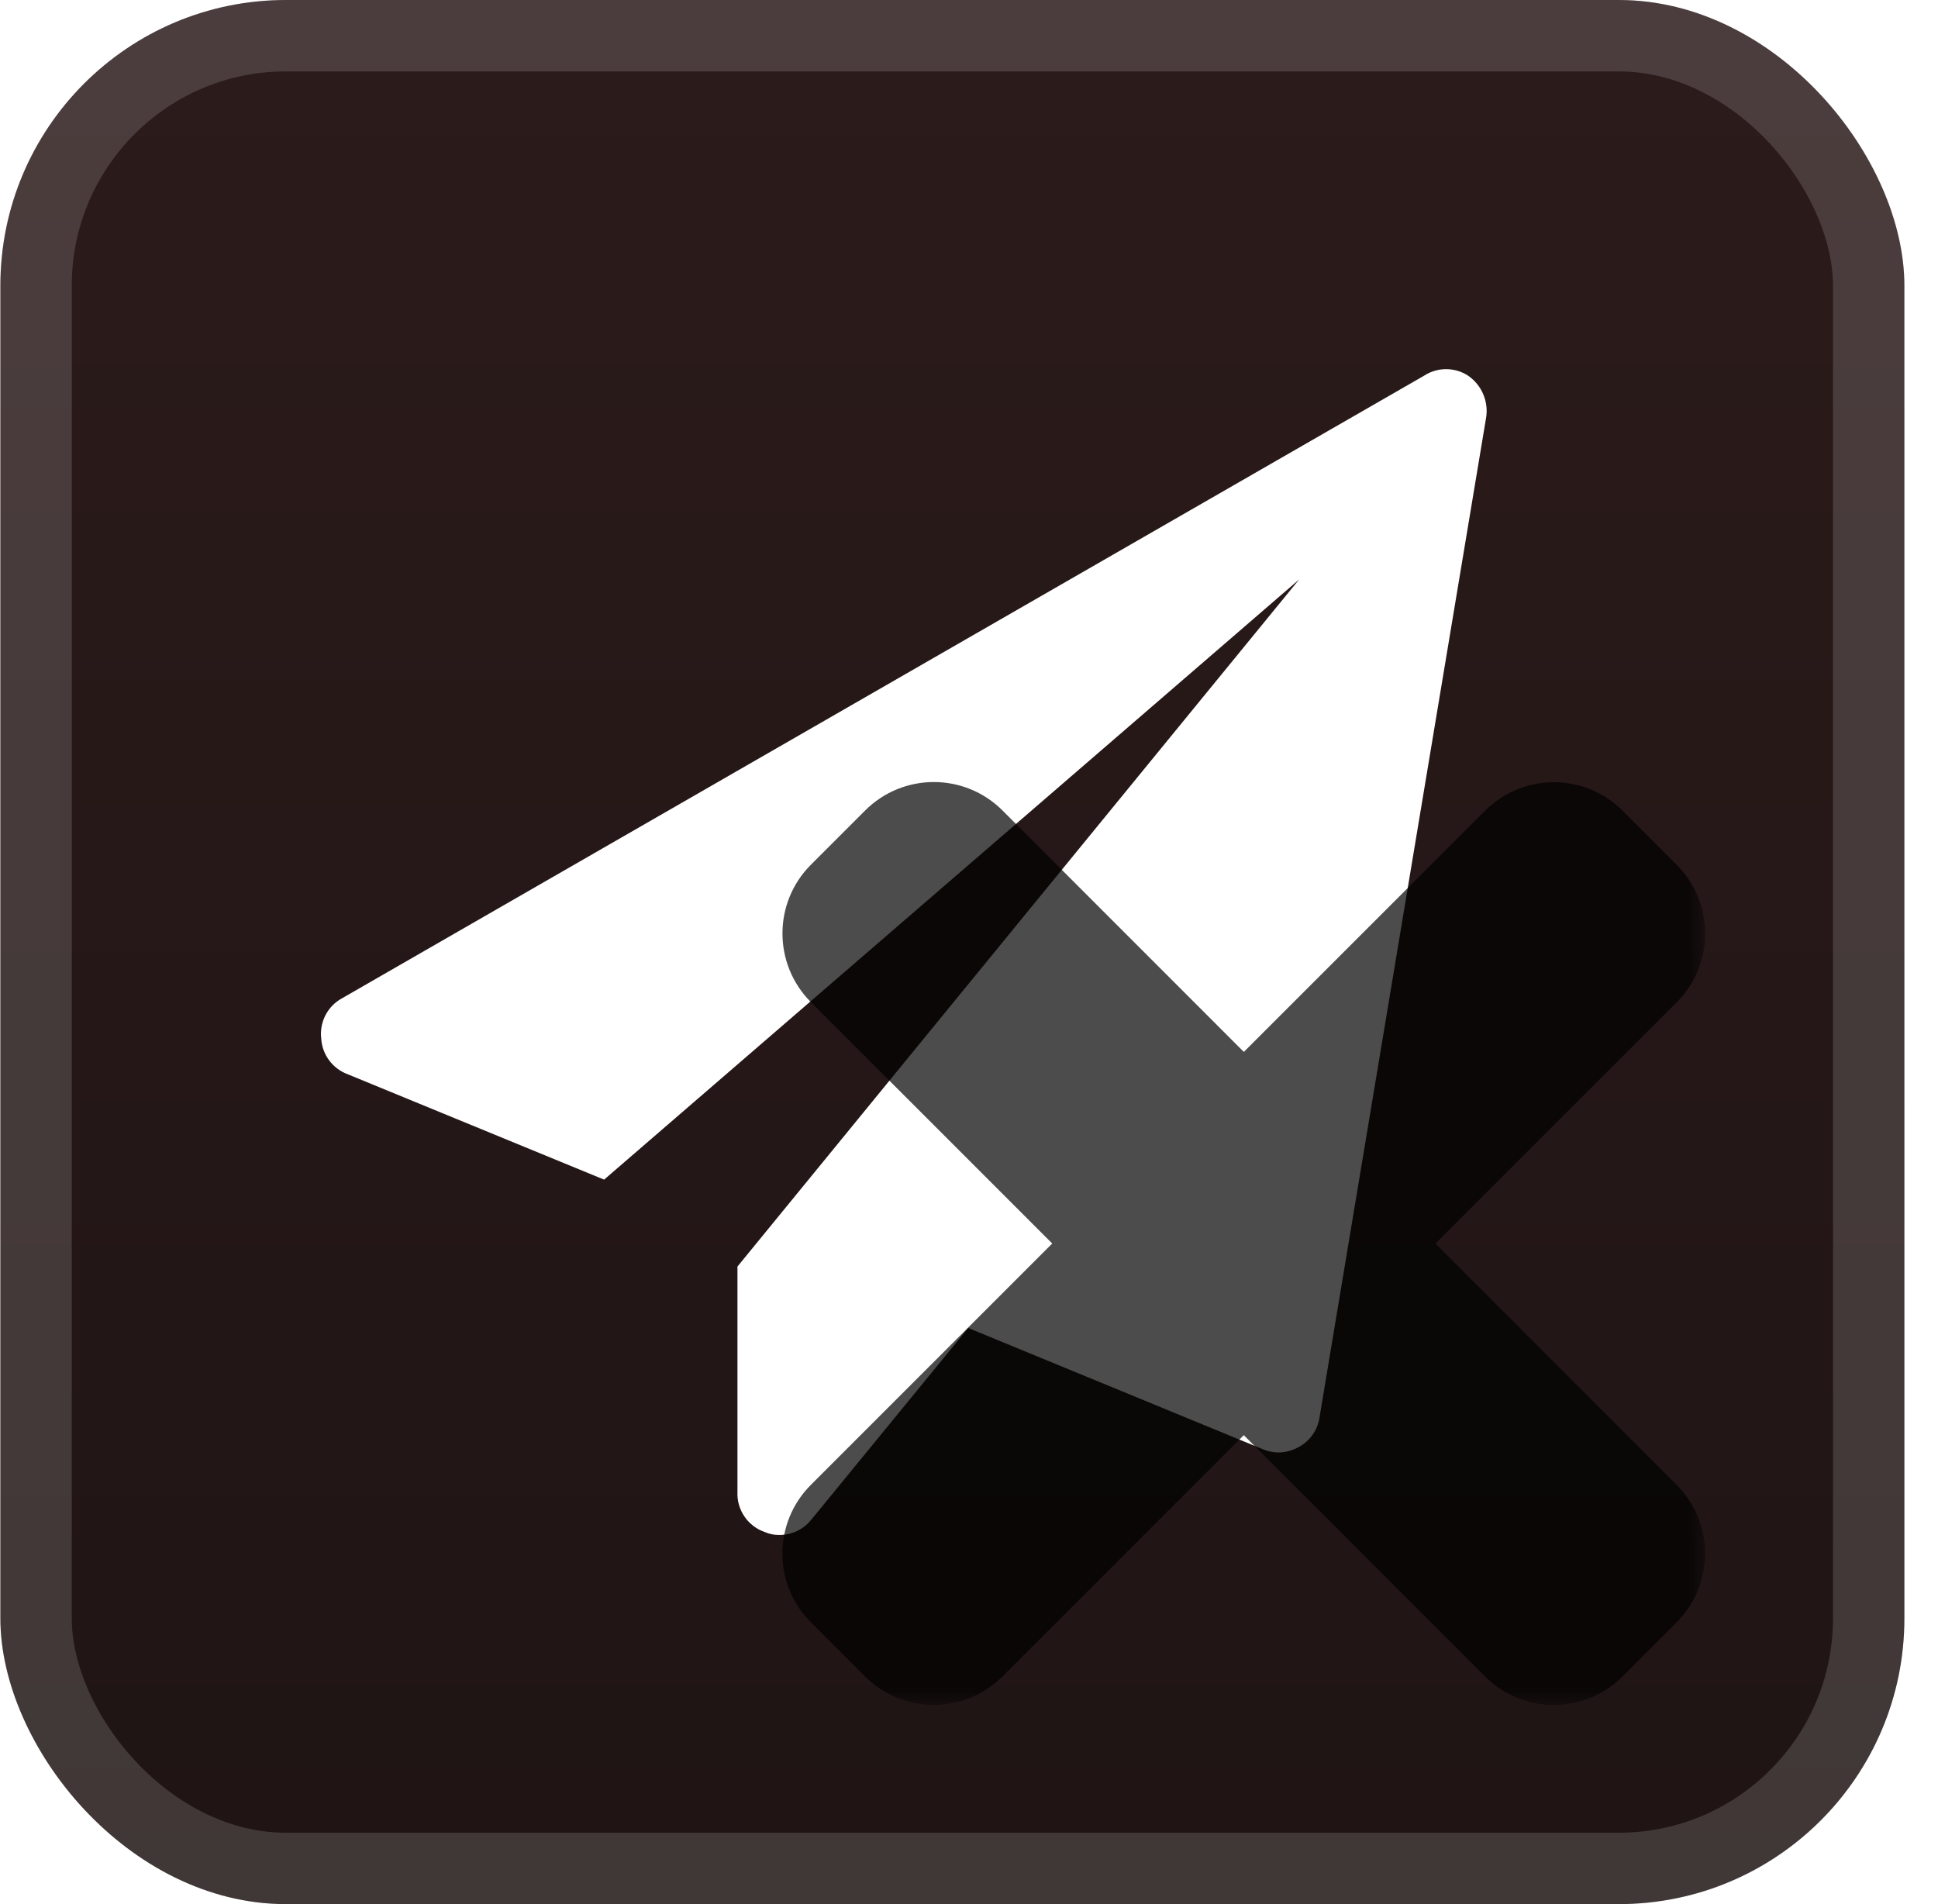 <svg width="57" height="56" viewBox="0 0 57 56" fill="none" xmlns="http://www.w3.org/2000/svg">
<g clip-path="url(#clip0_28_3985)">
<rect x="0.011" y="-0" width="56" height="56" rx="8.4" fill="url(#paint0_linear_28_3985)"/>
<g filter="url(#filter0_d_28_3985)">
<path d="M43.703 12.321L38.806 41.707C38.746 42.073 38.516 42.389 38.188 42.563C38.006 42.663 37.802 42.716 37.594 42.718C37.438 42.715 37.285 42.683 37.142 42.622L28.477 39.056L23.854 44.703C23.624 44.986 23.278 45.147 22.915 45.143C22.772 45.145 22.629 45.117 22.499 45.059C21.995 44.889 21.663 44.402 21.69 43.871V37.249L38.212 17.04L17.768 34.693L10.22 31.591C9.78 31.427 9.475 31.015 9.448 30.545C9.39 30.059 9.636 29.586 10.066 29.356L41.885 11.049C42.278 10.793 42.787 10.793 43.18 11.049C43.59 11.332 43.796 11.831 43.703 12.321Z" fill="white"/>
<g opacity="0.7">
<mask id="path-4-outside-1_28_3985" maskUnits="userSpaceOnUse" x="22.155" y="22.143" width="28" height="28" fill="black">
<rect fill="white" x="22.155" y="22.143" width="28" height="28"/>
<path fill-rule="evenodd" clip-rule="evenodd" d="M27.97 25.352C27.691 25.073 27.239 25.073 26.96 25.352L25.366 26.947C25.087 27.226 25.087 27.679 25.366 27.958L33.978 36.572L25.364 45.185C25.085 45.464 25.085 45.916 25.364 46.195L26.959 47.79C27.238 48.069 27.69 48.069 27.969 47.79L36.583 39.178L45.193 47.79C45.472 48.069 45.924 48.069 46.203 47.79L47.798 46.195C48.077 45.916 48.077 45.464 47.798 45.185L39.188 36.573L47.801 27.961C48.08 27.683 48.08 27.23 47.801 26.951L46.206 25.357C45.927 25.078 45.475 25.078 45.196 25.357L36.583 33.968L27.97 25.352Z"/>
</mask>
<path fill-rule="evenodd" clip-rule="evenodd" d="M27.97 25.352C27.691 25.073 27.239 25.073 26.96 25.352L25.366 26.947C25.087 27.226 25.087 27.679 25.366 27.958L33.978 36.572L25.364 45.185C25.085 45.464 25.085 45.916 25.364 46.195L26.959 47.79C27.238 48.069 27.69 48.069 27.969 47.79L36.583 39.178L45.193 47.79C45.472 48.069 45.924 48.069 46.203 47.79L47.798 46.195C48.077 45.916 48.077 45.464 47.798 45.185L39.188 36.573L47.801 27.961C48.08 27.683 48.08 27.23 47.801 26.951L46.206 25.357C45.927 25.078 45.475 25.078 45.196 25.357L36.583 33.968L27.97 25.352Z" fill="url(#paint1_linear_28_3985)"/>
<path d="M26.96 25.352L28.476 26.867L28.476 26.867L26.96 25.352ZM27.97 25.352L26.455 26.867L26.455 26.867L27.97 25.352ZM25.366 26.947L23.85 25.432L23.85 25.432L25.366 26.947ZM25.366 27.958L26.881 26.443L26.881 26.443L25.366 27.958ZM33.978 36.572L35.493 38.088L37.008 36.573L35.493 35.057L33.978 36.572ZM25.364 45.185L23.849 43.67L23.849 43.67L25.364 45.185ZM25.364 46.195L23.849 47.711L23.849 47.711L25.364 46.195ZM26.959 47.79L28.474 46.275L28.474 46.275L26.959 47.79ZM27.969 47.79L29.484 49.305L29.484 49.305L27.969 47.79ZM36.583 39.178L38.098 37.663L36.583 36.147L35.068 37.663L36.583 39.178ZM45.193 47.79L43.678 49.306L43.678 49.306L45.193 47.79ZM46.203 47.79L47.718 49.306L47.718 49.306L46.203 47.79ZM47.798 46.195L46.282 44.68L46.282 44.68L47.798 46.195ZM47.798 45.185L46.282 46.7L46.282 46.7L47.798 45.185ZM39.188 36.573L37.673 35.058L36.158 36.573L37.673 38.088L39.188 36.573ZM47.801 27.961L49.316 29.477L49.316 29.477L47.801 27.961ZM47.801 26.951L49.316 25.436L49.316 25.436L47.801 26.951ZM46.206 25.357L47.721 23.841L47.721 23.841L46.206 25.357ZM45.196 25.357L43.681 23.841L43.681 23.841L45.196 25.357ZM36.583 33.968L35.068 35.483L36.583 36.998L38.099 35.483L36.583 33.968ZM28.476 26.867C27.918 27.425 27.013 27.425 26.455 26.867L29.486 23.837C28.37 22.721 26.561 22.721 25.445 23.837L28.476 26.867ZM26.881 28.462L28.476 26.867L25.445 23.837L23.85 25.432L26.881 28.462ZM26.881 26.443C27.439 27 27.439 27.905 26.881 28.462L23.85 25.432C22.735 26.548 22.735 28.357 23.85 29.473L26.881 26.443ZM35.493 35.057L26.881 26.443L23.85 29.473L32.463 38.087L35.493 35.057ZM26.879 46.7L35.493 38.088L32.463 35.057L23.849 43.67L26.879 46.7ZM26.879 44.68C27.437 45.238 27.437 46.142 26.879 46.7L23.849 43.67C22.733 44.786 22.733 46.595 23.849 47.711L26.879 44.68ZM28.474 46.275L26.879 44.68L23.849 47.711L25.444 49.305L28.474 46.275ZM26.454 46.275C27.012 45.717 27.916 45.717 28.474 46.275L25.444 49.305C26.56 50.421 28.369 50.421 29.484 49.305L26.454 46.275ZM35.068 37.663L26.454 46.275L29.484 49.305L38.098 40.693L35.068 37.663ZM46.709 46.275L38.098 37.663L35.067 40.693L43.678 49.306L46.709 46.275ZM44.688 46.275C45.246 45.717 46.151 45.717 46.709 46.275L43.678 49.306C44.794 50.422 46.603 50.422 47.718 49.306L44.688 46.275ZM46.282 44.68L44.688 46.275L47.718 49.306L49.313 47.71L46.282 44.68ZM46.282 46.7C45.725 46.142 45.725 45.238 46.282 44.68L49.313 47.71C50.429 46.595 50.429 44.786 49.313 43.67L46.282 46.7ZM37.673 38.088L46.282 46.7L49.313 43.67L40.703 35.058L37.673 38.088ZM46.286 26.446L37.673 35.058L40.703 38.088L49.316 29.477L46.286 26.446ZM46.286 28.467C45.728 27.909 45.728 27.004 46.286 26.446L49.316 29.477C50.432 28.361 50.432 26.552 49.316 25.436L46.286 28.467ZM44.691 26.872L46.286 28.467L49.316 25.436L47.721 23.841L44.691 26.872ZM46.711 26.872C46.153 27.43 45.249 27.43 44.691 26.872L47.721 23.841C46.605 22.726 44.797 22.726 43.681 23.841L46.711 26.872ZM38.099 35.483L46.711 26.872L43.681 23.841L35.068 32.452L38.099 35.483ZM26.455 26.867L35.068 35.483L38.099 32.453L29.486 23.837L26.455 26.867Z" fill="black" mask="url(#path-4-outside-1_28_3985)"/>
</g>
</g>
</g>
<rect x="1.061" y="1.05" width="53.9" height="53.9" rx="7.35" stroke="white" stroke-opacity="0.15" stroke-width="2.1"/>
<defs>
<filter id="filter0_d_28_3985" x="2.296" y="2.286" width="53.571" height="53.571" filterUnits="userSpaceOnUse" color-interpolation-filters="sRGB">
<feFlood flood-opacity="0" result="BackgroundImageFix"/>
<feColorMatrix in="SourceAlpha" type="matrix" values="0 0 0 0 0 0 0 0 0 0 0 0 0 0 0 0 0 0 127 0" result="hardAlpha"/>
<feOffset/>
<feGaussianBlur stdDeviation="2.857"/>
<feComposite in2="hardAlpha" operator="out"/>
<feColorMatrix type="matrix" values="0 0 0 0 0 0 0 0 0 0 0 0 0 0 0 0 0 0 0.25 0"/>
<feBlend mode="normal" in2="BackgroundImageFix" result="effect1_dropShadow_28_3985"/>
<feBlend mode="normal" in="SourceGraphic" in2="effect1_dropShadow_28_3985" result="shape"/>
</filter>
<linearGradient id="paint0_linear_28_3985" x1="28.011" y1="-0" x2="28.011" y2="56" gradientUnits="userSpaceOnUse">
<stop stop-color="#2C1B1B"/>
<stop offset="1" stop-color="#1F1414"/>
</linearGradient>
<linearGradient id="paint1_linear_28_3985" x1="36.583" y1="25.143" x2="36.583" y2="48" gradientUnits="userSpaceOnUse">
<stop stop-color="#FF0000"/>
<stop offset="1" stop-color="#CC0000"/>
</linearGradient>
<clipPath id="clip0_28_3985">
<rect x="0.011" y="-0" width="56" height="56" rx="8.4" fill="white"/>
</clipPath>
</defs>
</svg>
